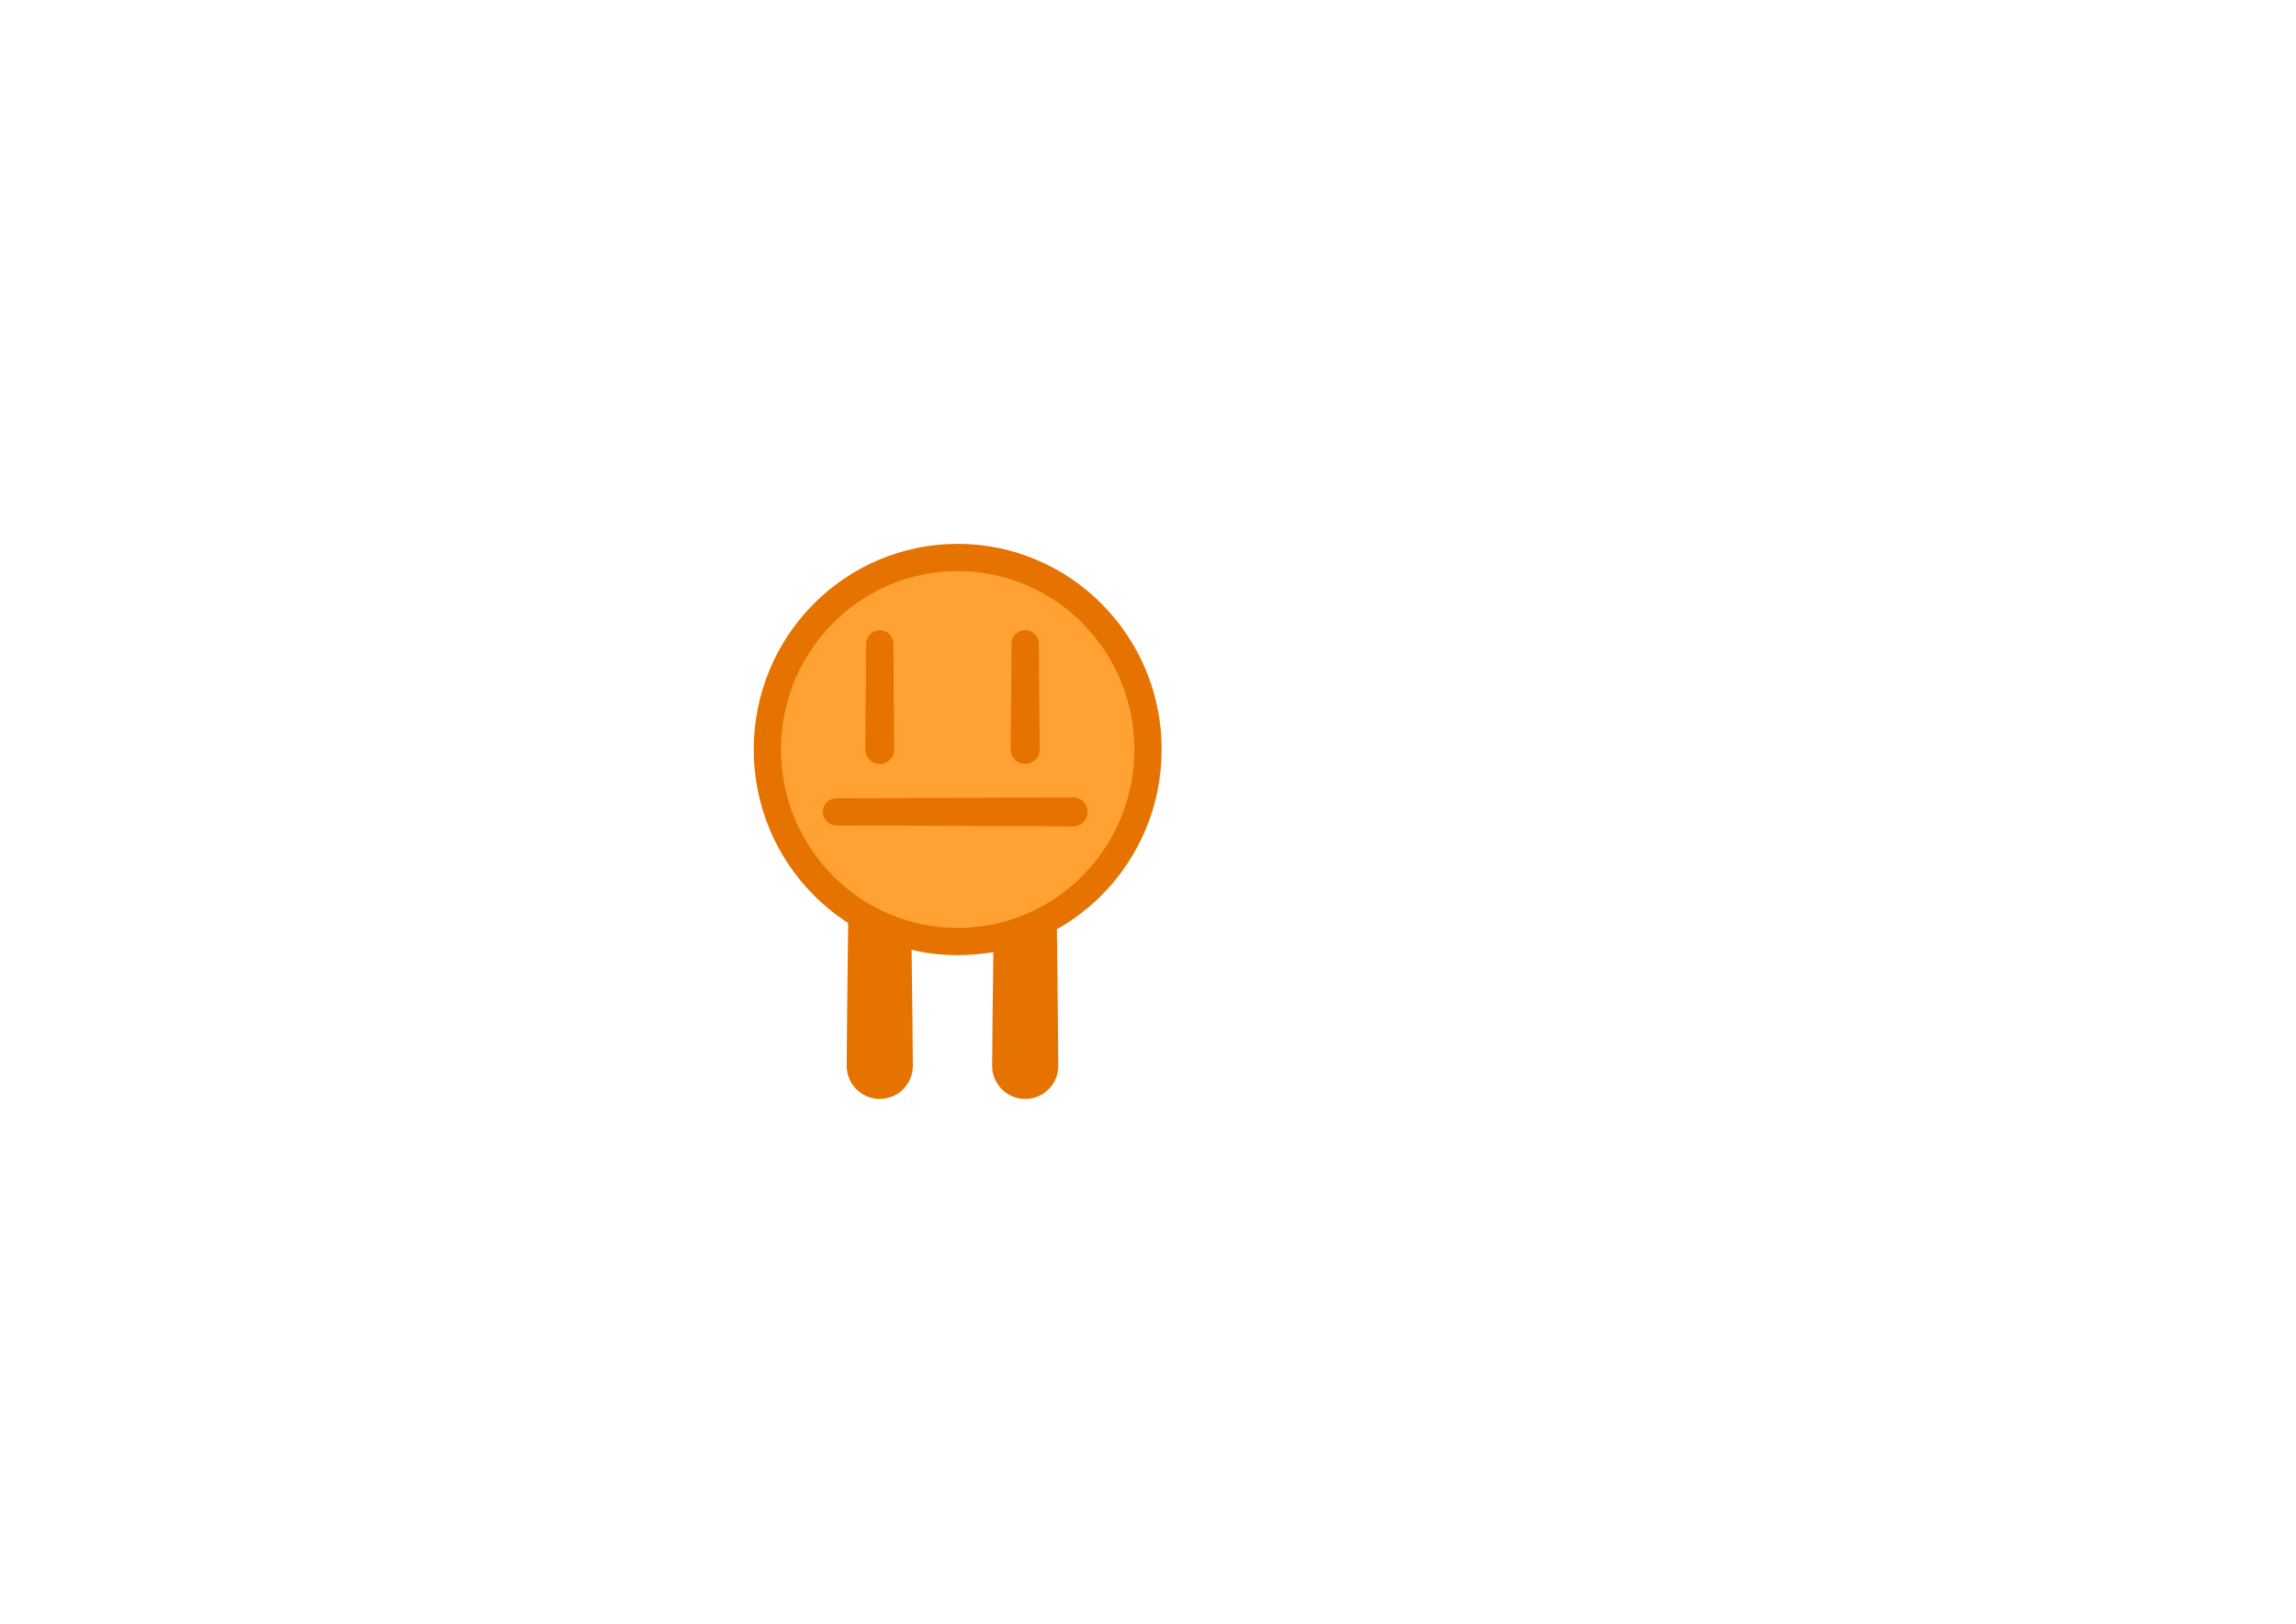 <?xml version="1.0" encoding="UTF-8" standalone="no"?>
<!DOCTYPE svg PUBLIC "-//W3C//DTD SVG 1.1//EN" "http://www.w3.org/Graphics/SVG/1.1/DTD/svg11.dtd">
<!-- Created with Vectornator (http://vectornator.io/) -->
<svg height="100%" stroke-miterlimit="10" style="fill-rule:nonzero;clip-rule:evenodd;stroke-linecap:round;stroke-linejoin:round;" version="1.1" viewBox="0 0 841.995 595.35" width="100%" xml:space="preserve" xmlns="http://www.w3.org/2000/svg" xmlns:vectornator="http://vectornator.io" xmlns:xlink="http://www.w3.org/1999/xlink">
<defs/>
<g id="Layer-1" vectornator:layerName="Layer 1">
<g opacity="1" vectornator:layerName="Line 1">
<path d="M322.625 311.469C316.285 311.469 311.125 316.598 311.125 322.938C311.081 345.556 310.59 368.194 310.5 390.812C310.5 397.508 315.929 402.937 322.625 402.938C329.321 402.938 334.75 397.508 334.75 390.812C334.66 368.193 334.138 345.556 334.094 322.938C334.094 316.598 328.965 311.469 322.625 311.469Z" fill="#e67300" stroke="none"/>
</g>
<g opacity="1" vectornator:layerName="Line 2">
<path d="M375.969 311.469C369.629 311.469 364.5 316.598 364.5 322.938C364.456 345.556 363.934 368.194 363.844 390.812C363.844 397.508 369.273 402.937 375.969 402.938C382.665 402.938 388.094 397.508 388.094 390.812C388.004 368.193 387.513 345.556 387.469 322.938C387.469 316.598 382.308 311.469 375.969 311.469Z" fill="#e67300" stroke="none"/>
</g>
<path d="M281.407 274.815C281.407 235.931 312.655 204.409 351.202 204.409C389.749 204.409 420.998 235.931 420.998 274.815C420.998 313.699 389.749 345.22 351.202 345.22C312.655 345.22 281.407 313.699 281.407 274.815Z" fill="#ffa233" fill-rule="nonzero" opacity="1" stroke="#e67300" stroke-linecap="butt" stroke-linejoin="round" stroke-width="10" vectornator:layerName="Oval 1"/>
<g opacity="1" vectornator:layerName="Line 3">
<path d="M393.531 292.375C364.607 292.415 335.705 292.637 306.781 292.656C304.005 292.656 301.75 294.911 301.75 297.688C301.75 300.464 304.005 302.687 306.781 302.688C335.705 302.707 364.607 302.961 393.531 303C396.464 303 398.844 300.62 398.844 297.688C398.844 294.755 396.464 292.375 393.531 292.375Z" fill="#e67300" stroke="none"/>
</g>
<g opacity="1" vectornator:layerName="Line 4">
<path d="M322.625 231.062C319.849 231.062 317.594 233.317 317.594 236.094C317.574 248.999 317.352 261.907 317.312 274.812C317.312 277.745 319.693 280.125 322.625 280.125C325.557 280.125 327.938 277.745 327.938 274.812C327.898 261.907 327.676 248.999 327.656 236.094C327.656 233.317 325.401 231.063 322.625 231.062Z" fill="#e67300" stroke="none"/>
</g>
<g opacity="1" vectornator:layerName="Line 5">
<path d="M375.969 231.062C373.192 231.062 370.938 233.317 370.938 236.094C370.918 248.999 370.696 261.907 370.656 274.812C370.656 277.745 373.036 280.125 375.969 280.125C378.901 280.125 381.281 277.745 381.281 274.812C381.242 261.907 381.019 248.999 381 236.094C381 233.317 378.745 231.063 375.969 231.062Z" fill="#e67300" stroke="none"/>
</g>
</g>
</svg>
